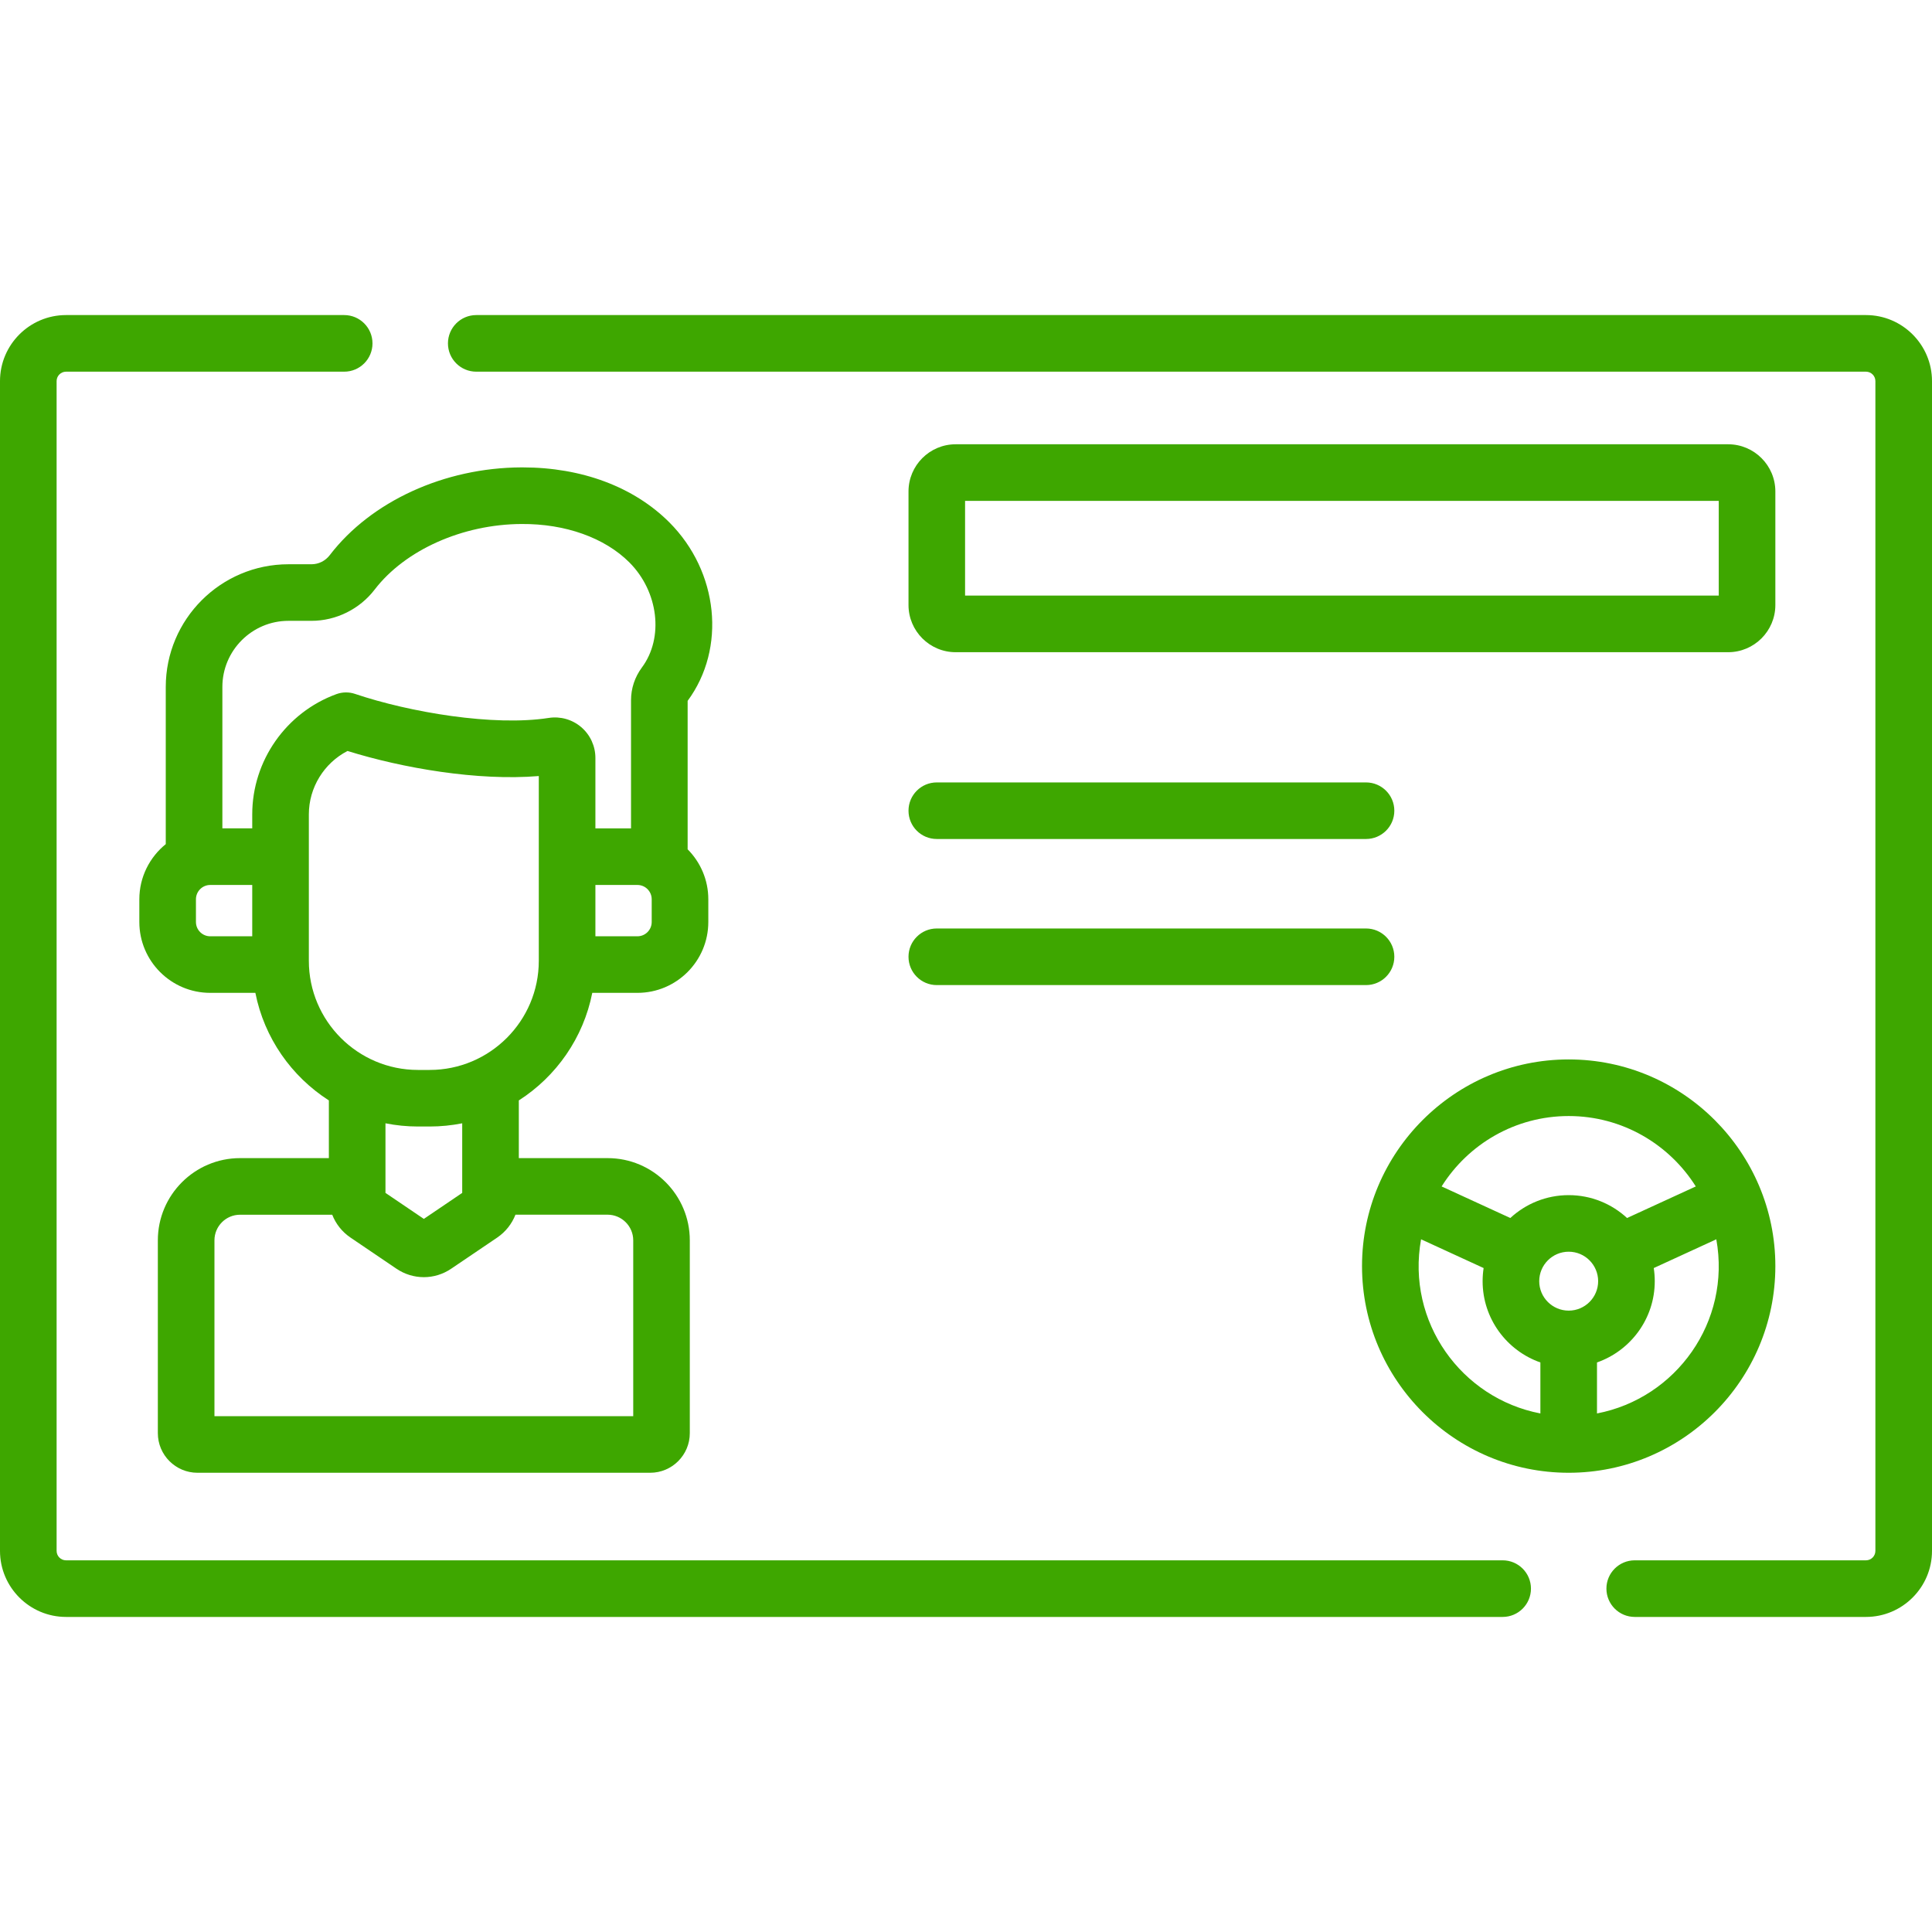 <svg width="50" height="50" viewBox="0 0 50 50" fill="none" xmlns="http://www.w3.org/2000/svg">
<path d="M48.291 8.154H12.326C11.921 8.154 11.593 8.482 11.593 8.887C11.593 9.291 11.921 9.619 12.326 9.619H48.291C48.426 9.619 48.535 9.729 48.535 9.863V40.137C48.535 40.271 48.426 40.381 48.291 40.381H42.307C41.902 40.381 41.574 40.709 41.574 41.113C41.574 41.518 41.902 41.846 42.307 41.846H48.291C49.233 41.846 50 41.079 50 40.137V9.863C50 8.921 49.233 8.154 48.291 8.154Z" fill="#3EA700"/>
<path d="M38.889 40.381H1.709C1.574 40.381 1.465 40.271 1.465 40.137V9.863C1.465 9.729 1.574 9.619 1.709 9.619H8.908C9.312 9.619 9.64 9.291 9.64 8.887C9.64 8.482 9.312 8.154 8.908 8.154H1.709C0.767 8.154 0 8.921 0 9.863V40.137C0 41.079 0.767 41.846 1.709 41.846H38.889C39.293 41.846 39.621 41.518 39.621 41.113C39.621 40.709 39.293 40.381 38.889 40.381Z" fill="#3EA700"/>
<path d="M17.322 13.518C16.403 12.6 15.056 12.096 13.525 12.096C13.514 12.096 13.502 12.096 13.491 12.096C11.501 12.104 9.602 12.974 8.535 14.366C8.42 14.517 8.247 14.603 8.061 14.603H7.465C5.714 14.603 4.29 16.027 4.29 17.778V21.846C3.874 22.183 3.606 22.698 3.606 23.273V23.861C3.606 24.873 4.429 25.695 5.44 25.695H6.609C6.839 26.861 7.543 27.859 8.511 28.479V29.972H6.213C5.04 29.972 4.085 30.926 4.085 32.1V37.09C4.085 37.655 4.545 38.115 5.11 38.115H16.827C17.393 38.115 17.852 37.655 17.852 37.09V32.1C17.852 30.926 16.898 29.972 15.725 29.972H13.427V28.479C14.395 27.859 15.098 26.861 15.328 25.695H16.497C17.508 25.695 18.331 24.873 18.331 23.861V23.273C18.331 22.769 18.126 22.312 17.796 21.98V18.138C18.8 16.778 18.598 14.795 17.322 13.518ZM7.465 16.067H8.061C8.697 16.067 9.309 15.764 9.697 15.257C10.483 14.233 11.974 13.567 13.498 13.561C14.632 13.553 15.649 13.917 16.287 14.554C17.042 15.31 17.186 16.504 16.612 17.275C16.428 17.524 16.331 17.817 16.331 18.121V21.439H15.409V19.616C15.409 19.309 15.276 19.019 15.043 18.819C14.81 18.62 14.503 18.533 14.201 18.58C12.775 18.802 10.602 18.435 9.191 17.959C9.034 17.905 8.863 17.907 8.706 17.964C7.404 18.439 6.528 19.689 6.528 21.075V21.438H5.755V17.778C5.755 16.835 6.522 16.067 7.465 16.067ZM11.12 27.69H10.817C9.26 27.69 7.993 26.423 7.993 24.866V21.076C7.993 20.381 8.387 19.748 8.994 19.435C10.418 19.879 12.365 20.215 13.944 20.084V24.866C13.944 26.423 12.677 27.69 11.12 27.69ZM5.071 23.861V23.273C5.071 23.069 5.237 22.903 5.44 22.903H6.528V24.231H5.44C5.237 24.231 5.071 24.065 5.071 23.861ZM16.388 32.1V36.651H5.55V32.1C5.55 31.734 5.847 31.437 6.213 31.437H8.598C8.69 31.672 8.852 31.88 9.069 32.027L10.255 32.831C10.472 32.979 10.721 33.053 10.969 33.053C11.217 33.053 11.465 32.979 11.68 32.832L12.871 32.026C13.086 31.879 13.248 31.672 13.34 31.436H15.724C16.09 31.437 16.388 31.734 16.388 32.1ZM11.962 30.872L10.969 31.545L9.976 30.872V29.071C10.248 29.125 10.529 29.154 10.817 29.154H11.12C11.408 29.154 11.69 29.125 11.962 29.071V30.872ZM16.866 23.861C16.866 24.065 16.701 24.231 16.497 24.231H15.409V22.903H16.497C16.701 22.903 16.866 23.069 16.866 23.273V23.861Z" fill="#3EA700"/>
<path d="M24.732 16.879H44.725C45.398 16.879 45.946 16.331 45.946 15.658V12.719C45.946 12.046 45.398 11.498 44.725 11.498H24.732C24.059 11.498 23.512 12.046 23.512 12.719V15.658C23.512 16.331 24.059 16.879 24.732 16.879ZM24.976 12.963H44.481V15.414H24.976V12.963Z" fill="#3EA700"/>
<path d="M24.244 21.713H35.352C35.757 21.713 36.085 21.386 36.085 20.981C36.085 20.577 35.757 20.249 35.352 20.249H24.244C23.839 20.249 23.512 20.577 23.512 20.981C23.512 21.386 23.839 21.713 24.244 21.713Z" fill="#3EA700"/>
<path d="M24.244 25.494H35.352C35.757 25.494 36.085 25.166 36.085 24.761C36.085 24.357 35.757 24.029 35.352 24.029H24.244C23.839 24.029 23.512 24.357 23.512 24.761C23.512 25.166 23.839 25.494 24.244 25.494Z" fill="#3EA700"/>
<path d="M45.946 32.766C45.946 29.83 43.556 27.418 40.597 27.418C37.644 27.418 35.249 29.825 35.249 32.766C35.249 35.715 37.648 38.115 40.597 38.115C43.547 38.115 45.946 35.715 45.946 32.766ZM40.598 28.883C41.982 28.883 43.199 29.612 43.887 30.705L42.108 31.522C41.711 31.155 41.18 30.93 40.598 30.93C40.015 30.93 39.484 31.155 39.087 31.522L37.309 30.705C37.996 29.611 39.213 28.883 40.598 28.883ZM40.598 33.919C40.177 33.919 39.835 33.577 39.835 33.157C39.835 32.736 40.177 32.394 40.598 32.394C41.018 32.394 41.36 32.736 41.36 33.157C41.36 33.577 41.018 33.919 40.598 33.919ZM36.777 32.073L38.396 32.817C38.379 32.928 38.37 33.041 38.37 33.157C38.37 34.128 38.996 34.956 39.865 35.26V36.58C37.819 36.188 36.391 34.209 36.777 32.073ZM41.33 36.58V35.26C42.199 34.956 42.825 34.129 42.825 33.157C42.825 33.041 42.816 32.928 42.799 32.817L44.418 32.073C44.804 34.207 43.377 36.187 41.33 36.58Z" fill="#3EA700"/>
</svg>
